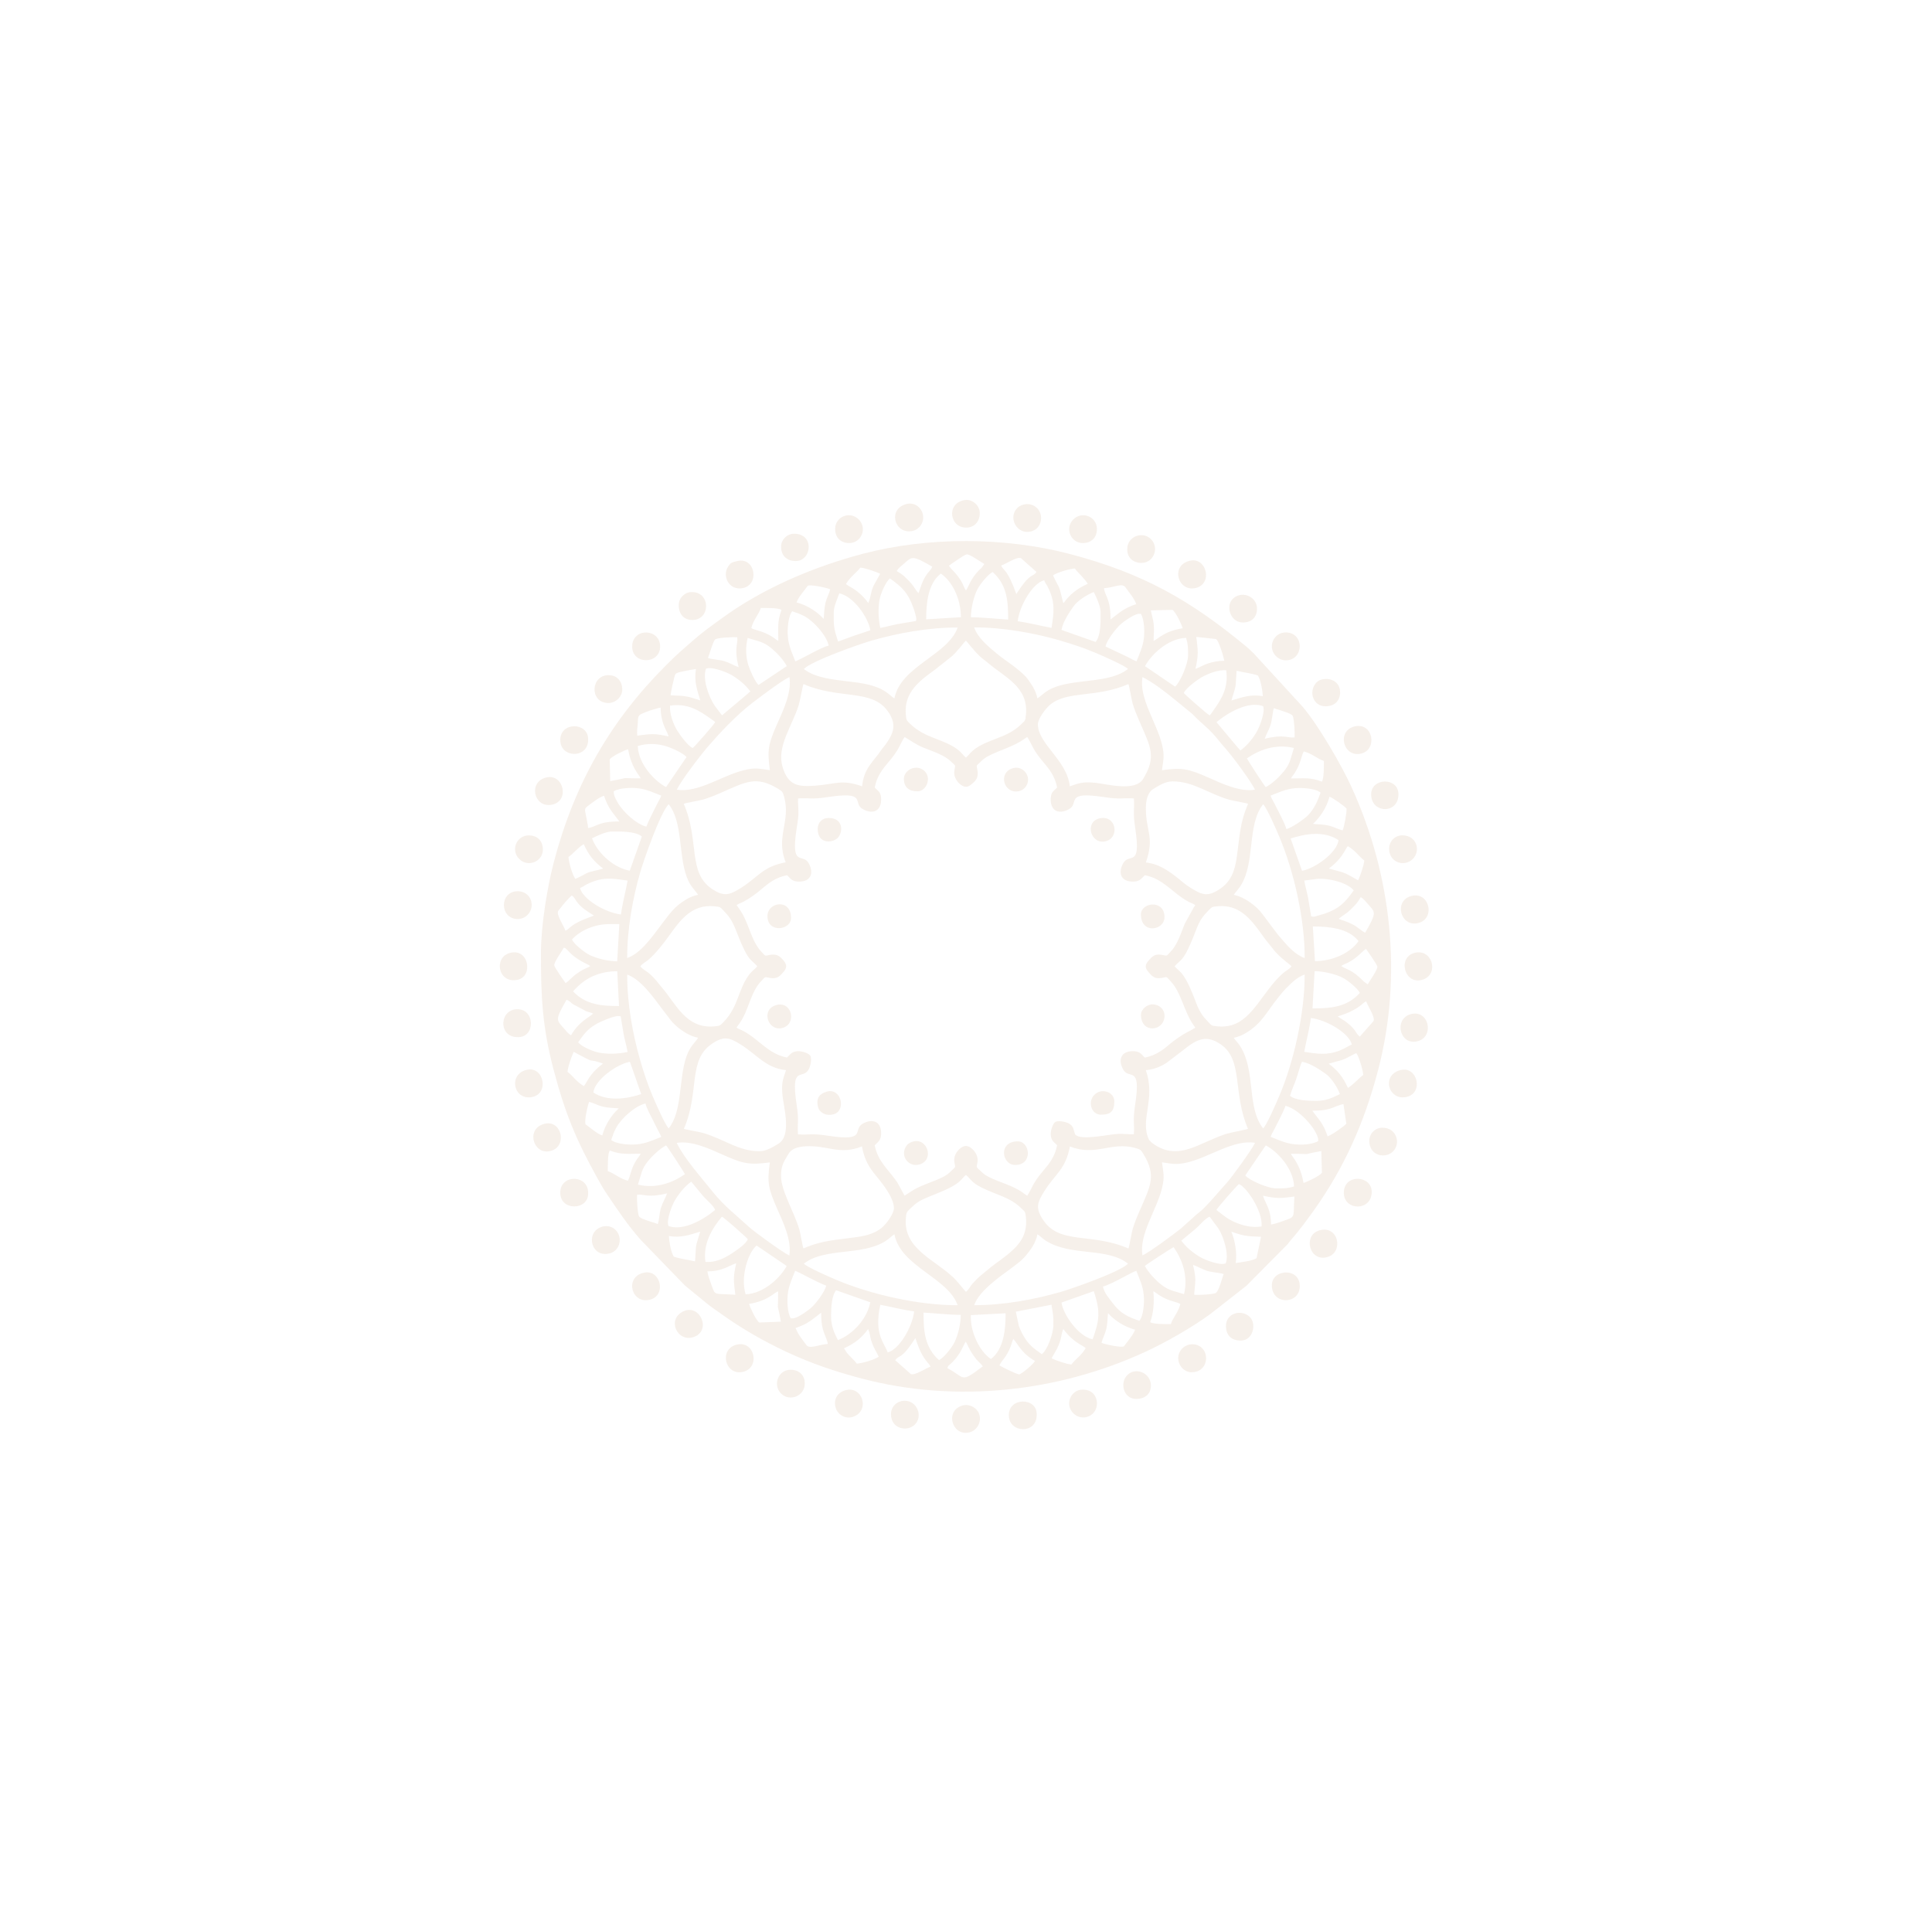 <svg width="108" height="107" viewBox="0 0 108 107" fill="none" xmlns="http://www.w3.org/2000/svg">
<g id="OBJECTS" opacity="0.1">
<path id="Vector" fill-rule="evenodd" clip-rule="evenodd" d="M75.554 44.007C74.992 42.781 73.728 40.594 72.835 39.53L70.083 36.53C69.915 36.382 69.862 36.309 69.708 36.181C66.558 33.562 63.885 32.042 59.795 30.97C56.164 30.018 51.87 30.003 48.24 30.959C45.483 31.687 42.662 32.878 40.347 34.57C39.733 35.019 39.291 35.322 38.711 35.834C38.045 36.426 37.954 36.472 37.203 37.224C34.103 40.331 32.103 43.827 30.953 48.225C30.598 49.588 30.239 51.737 30.239 53.298C30.239 55.719 30.312 57.388 30.941 59.785C31.599 62.284 32.219 63.752 33.419 65.913C33.585 66.213 33.745 66.493 33.966 66.816C34.548 67.678 35.122 68.535 35.815 69.315L38.286 71.867L39.48 72.845C39.748 73.07 40.007 73.233 40.318 73.457C41.445 74.267 42.662 74.969 43.949 75.572C45.337 76.221 46.656 76.672 48.196 77.077C53.448 78.455 59.128 77.826 64.007 75.586C65.134 75.068 66.613 74.229 67.644 73.474L69.676 71.884L71.984 69.554C72.051 69.47 72.075 69.429 72.153 69.338C72.625 68.797 72.971 68.328 73.42 67.704C75.152 65.284 76.279 62.727 77.038 59.82C78.415 54.563 77.787 48.886 75.548 44.001L75.554 44.007ZM76.488 50.564C76.878 51.012 76.977 50.998 76.316 52.142C76.095 52.052 75.921 51.836 75.615 51.682C75.166 51.458 75.021 51.458 74.835 51.37C74.98 51.225 75.228 51.123 75.528 50.826C75.763 50.59 75.868 50.502 76.066 50.156C76.223 50.24 76.372 50.432 76.488 50.566V50.564ZM61.076 74.878C60.278 74.715 59.425 73.48 59.338 72.822L61.143 72.184C61.542 73.384 61.44 73.853 61.079 74.878H61.076ZM59.221 72.248C57.833 72.65 56.066 72.976 54.459 72.968C54.662 72.379 55.259 71.887 55.751 71.482C55.911 71.351 56.118 71.214 56.304 71.072C56.852 70.652 57.151 70.489 57.524 69.971C57.611 69.845 57.641 69.822 57.722 69.685C57.853 69.464 57.943 69.257 57.993 69.004C58.159 69.106 58.255 69.234 58.467 69.368C59.885 70.259 61.885 69.717 63.058 70.649C62.61 71.109 59.952 72.038 59.224 72.251L59.221 72.248ZM58.24 75.711C57.812 75.4 57.547 75.228 57.265 74.771C57.14 74.57 57.035 74.354 56.951 74.118L56.785 73.332L58.779 72.944C58.872 73.568 58.889 73.48 58.884 74.077C58.884 74.567 58.549 75.472 58.237 75.711H58.24ZM55.396 75.982C54.729 75.531 54.272 74.462 54.272 73.693V73.524L56.214 73.422C56.214 74.29 56.127 75.42 55.396 75.979V75.982ZM49.62 75.609C49.425 75.044 48.848 74.605 49.209 72.947C49.859 73.067 50.426 73.224 51.102 73.32C50.997 74.203 50.258 75.458 49.62 75.609ZM46.761 71.558C46.377 71.395 45.131 70.853 44.936 70.649C46.086 69.735 48.17 70.227 49.495 69.388C49.713 69.248 49.833 69.108 49.998 69.006C50.351 70.818 52.991 71.427 53.533 72.971C51.37 72.982 48.691 72.371 46.761 71.558ZM46.607 34.215C46.607 33.912 46.828 33.423 46.915 33.172C47.704 33.332 48.522 34.489 48.653 35.228C48.642 35.237 48.627 35.243 48.618 35.249L47.739 35.543C47.439 35.645 47.169 35.753 46.851 35.869C46.584 35.062 46.607 34.981 46.607 34.218V34.215ZM48.77 35.802C50.158 35.4 51.923 35.074 53.533 35.083C52.994 36.627 50.351 37.238 49.998 39.047C49.835 38.945 49.707 38.802 49.495 38.665C49.306 38.546 49.189 38.479 48.944 38.395C48.473 38.231 48.054 38.173 47.547 38.112C46.63 38.001 45.573 37.911 44.936 37.401C45.37 36.953 47.998 36.024 48.77 35.799V35.802ZM49.751 32.339C50.418 32.823 50.755 33.123 51.052 33.967C51.099 34.098 51.134 34.2 51.169 34.337C51.204 34.468 51.244 34.605 51.204 34.719C50.84 34.786 50.534 34.824 50.182 34.891C49.835 34.955 49.556 35.042 49.209 35.106C49.102 34.617 49.073 33.996 49.175 33.492C49.244 33.155 49.515 32.52 49.751 32.339ZM52.595 32.068C53.218 32.491 53.713 33.458 53.716 34.506L51.774 34.626C51.774 33.755 51.864 32.63 52.592 32.068H52.595ZM58.371 32.441C58.427 32.601 58.482 32.645 58.558 32.788C59.009 33.664 58.913 34.232 58.782 35.103C58.133 34.984 57.562 34.827 56.889 34.73C56.994 33.857 57.731 32.593 58.371 32.441ZM59.218 35.799C59.914 36 60.613 36.227 61.262 36.507C61.641 36.67 62.855 37.194 63.053 37.401C62.063 38.188 60.264 37.949 59.006 38.403C58.441 38.607 58.264 38.872 57.99 39.044C57.94 38.791 57.85 38.584 57.719 38.362C57.62 38.197 57.44 37.937 57.335 37.827C56.863 37.328 56.234 36.962 55.748 36.562C55.256 36.16 54.659 35.665 54.456 35.077C56.063 35.068 57.827 35.395 59.218 35.796V35.799ZM64.051 59.832C64.523 59.785 64.887 59.633 65.222 59.412L66.127 58.722C66.96 58.035 67.478 57.868 68.235 58.384C69.51 59.249 68.896 61.096 69.763 63.111C69.716 63.143 68.741 63.327 68.529 63.397C68.171 63.513 67.824 63.668 67.46 63.828C66.764 64.134 65.964 64.541 65.099 64.27C64.785 64.171 64.299 63.889 64.206 63.67C63.722 62.555 64.619 61.457 64.051 59.832ZM62.779 59.782C63.114 60.4 63.798 59.5 63.463 61.707C63.306 62.741 63.431 62.733 63.382 63.414C63.198 63.426 62.796 63.382 62.543 63.391C61.981 63.405 60.427 63.793 60.103 63.426C60.005 63.175 60.031 62.963 59.751 62.811C59.582 62.718 59.151 62.622 58.986 62.733C58.843 62.829 58.724 63.219 58.738 63.44C58.761 63.79 58.922 63.839 59.093 64.026C58.977 64.652 58.657 65.057 58.319 65.453C57.696 66.181 57.722 66.394 57.425 66.848C57.32 66.79 57.408 66.842 57.297 66.767C57.236 66.723 57.239 66.723 57.184 66.685C56.613 66.269 55.873 66.108 55.268 65.797C55.044 65.68 54.962 65.607 54.822 65.471C54.563 65.217 54.578 65.325 54.642 64.972C54.723 64.521 54.287 64.067 53.996 64.067C53.705 64.067 53.268 64.512 53.349 64.972C53.41 65.305 53.443 65.203 53.192 65.447C53.047 65.587 52.959 65.674 52.723 65.797C52.214 66.059 51.591 66.222 51.076 66.519L50.566 66.848L50.167 66.117C49.702 65.415 49.07 64.955 48.898 64.029C49.055 63.86 49.233 63.772 49.253 63.443C49.3 62.733 48.816 62.5 48.24 62.814C47.623 63.149 48.52 63.837 46.313 63.499C45.285 63.341 45.285 63.467 44.607 63.417C44.56 62.767 44.677 62.712 44.531 61.751C44.185 59.482 44.869 60.411 45.209 59.782C45.303 59.61 45.401 59.182 45.288 59.016C45.192 58.873 44.802 58.754 44.581 58.769C44.252 58.789 44.164 58.967 43.995 59.124C42.953 58.929 42.444 58.119 41.576 57.653C41.439 57.577 41.3 57.536 41.174 57.455C41.233 57.35 41.177 57.437 41.256 57.327C41.3 57.266 41.297 57.271 41.337 57.216C41.858 56.499 41.946 55.471 42.551 54.854C42.805 54.595 42.697 54.609 43.049 54.673C43.451 54.746 43.599 54.568 43.809 54.324C44.077 54.006 43.911 53.805 43.658 53.546C43.521 53.406 43.323 53.334 43.052 53.383C42.717 53.444 42.822 53.476 42.578 53.226C41.972 52.602 41.873 51.589 41.361 50.867L41.177 50.599C41.294 50.523 41.413 50.488 41.547 50.418C41.893 50.24 42.249 49.981 42.545 49.728C42.953 49.381 43.358 49.052 43.998 48.93C44.17 49.087 44.249 49.264 44.583 49.285C45.294 49.331 45.527 48.851 45.212 48.271C44.877 47.654 44.193 48.554 44.528 46.346C44.566 46.096 44.621 45.778 44.633 45.528C44.645 45.251 44.595 44.843 44.61 44.639C45.256 44.593 45.314 44.709 46.275 44.563C48.543 44.217 47.614 44.901 48.24 45.242C48.819 45.557 49.297 45.321 49.253 44.613C49.23 44.261 49.073 44.22 48.898 44.028C49.014 43.401 49.335 42.996 49.672 42.6C50.298 41.869 50.269 41.663 50.566 41.205C50.93 41.412 51.183 41.616 51.597 41.788C52.141 42.015 52.764 42.19 53.169 42.583C53.428 42.836 53.413 42.728 53.349 43.081C53.268 43.532 53.705 43.987 53.996 43.987C54.188 43.987 54.354 43.809 54.479 43.687C54.619 43.55 54.688 43.352 54.642 43.081C54.581 42.746 54.549 42.851 54.799 42.606C54.945 42.466 55.032 42.379 55.268 42.257C55.911 41.925 56.657 41.744 57.268 41.307C57.381 41.226 57.329 41.261 57.425 41.205C57.699 41.625 57.713 41.893 58.296 42.574C58.642 42.982 58.974 43.387 59.093 44.028C58.922 44.214 58.761 44.261 58.738 44.613C58.694 45.324 59.172 45.557 59.751 45.242C60.368 44.907 59.472 44.223 61.678 44.558C62.712 44.715 62.706 44.59 63.385 44.639C63.431 45.289 63.315 45.344 63.46 46.305C63.807 48.574 63.123 47.645 62.782 48.271C62.467 48.851 62.7 49.331 63.411 49.285C63.743 49.264 63.824 49.087 63.996 48.93C65.038 49.125 65.548 49.934 66.415 50.4C66.552 50.476 66.695 50.517 66.817 50.599C66.759 50.7 66.814 50.616 66.735 50.727L66.235 51.63C66.008 52.174 65.833 52.798 65.44 53.202C65.187 53.462 65.294 53.447 64.942 53.383C64.54 53.31 64.392 53.488 64.185 53.733C64.028 53.916 63.99 54.097 64.162 54.298C64.374 54.551 64.52 54.749 64.942 54.673C65.277 54.612 65.172 54.58 65.414 54.831C66.037 55.471 66.174 56.537 66.712 57.3C66.794 57.414 66.759 57.359 66.814 57.458C66.502 57.662 66.345 57.676 65.775 58.078C65.638 58.174 65.571 58.221 65.446 58.329C65.038 58.675 64.633 59.004 63.996 59.127C63.827 58.969 63.743 58.792 63.411 58.771C62.7 58.725 62.467 59.208 62.782 59.785L62.779 59.782ZM43.925 48.207C42.627 48.458 42.417 49.008 41.439 49.629C40.784 50.042 40.484 50.138 39.841 49.725C38.406 48.801 39.131 47.042 38.222 44.939C38.292 44.893 39.104 44.759 39.305 44.7C39.617 44.607 39.952 44.476 40.254 44.342C41.716 43.699 42.278 43.352 43.518 44.112C43.733 44.243 43.76 44.275 43.838 44.566C44.208 45.938 43.346 46.786 43.922 48.21L43.925 48.207ZM41.11 51.932C41.276 52.361 41.425 52.739 41.614 53.121C41.917 53.735 42.091 53.73 42.333 54.024C42.199 54.187 42.053 54.266 41.911 54.449C41.247 55.294 41.305 56.258 40.447 57.14C40.24 57.353 40.24 57.359 39.879 57.385C38.339 57.499 37.765 56.095 37.029 55.244C36.737 54.906 36.641 54.717 36.245 54.385C36.1 54.263 35.922 54.193 35.794 54.024C35.925 53.852 36.12 53.77 36.269 53.639C36.668 53.287 37.09 52.751 37.404 52.311C38.033 51.434 38.668 50.549 39.919 50.666C40.292 50.7 40.251 50.709 40.467 50.931C40.752 51.222 40.927 51.472 41.107 51.932H41.11ZM38.382 49.008C38.586 49.573 38.851 49.751 39.023 50.025C38.773 50.077 38.557 50.164 38.342 50.296C37.69 50.686 37.433 51.088 36.956 51.714C36.475 52.34 35.841 53.29 35.061 53.561C35.052 51.95 35.378 50.188 35.78 48.798C35.989 48.067 36.921 45.408 37.381 44.962C38.164 45.947 37.928 47.756 38.382 49.011V49.008ZM36.976 56.36C37.104 56.535 37.282 56.747 37.395 56.907C37.646 57.263 37.998 57.548 38.371 57.767C38.572 57.883 38.787 57.97 39.023 58.02C38.828 58.332 38.575 58.483 38.371 59.071C37.934 60.33 38.158 62.109 37.381 63.085C37.177 62.887 36.636 61.643 36.473 61.259C36.199 60.612 35.978 59.942 35.78 59.249C35.378 57.857 35.052 56.098 35.061 54.487C35.812 54.749 36.499 55.716 36.976 56.36ZM39.844 58.323C40.487 57.909 40.787 58.005 41.442 58.419C42.321 58.975 42.834 59.721 43.94 59.829C43.754 60.359 43.669 60.606 43.748 61.291C43.818 61.926 44.254 63.487 43.524 63.935C43.236 64.113 42.843 64.361 42.455 64.361C41.264 64.361 40.499 63.688 39.276 63.333C39.087 63.277 38.301 63.152 38.231 63.105C39.139 61.002 38.411 59.243 39.85 58.32L39.844 58.323ZM64.054 45.181C64.054 44.782 64.136 44.316 64.47 44.109C64.759 43.931 65.152 43.681 65.542 43.684C66.724 43.684 67.524 44.365 68.721 44.712C68.91 44.767 69.696 44.893 69.769 44.942C69.303 46.017 69.312 46.699 69.131 47.954C69.018 48.746 68.785 49.32 68.15 49.728C67.507 50.141 67.207 50.045 66.552 49.632C66.395 49.532 66.299 49.468 66.156 49.352C65.542 48.842 64.89 48.303 64.054 48.219C64.555 46.786 64.054 46.498 64.054 45.184V45.181ZM68.834 50.73C69.641 50.963 70.15 51.708 70.584 52.311C70.701 52.474 70.823 52.643 70.963 52.803C71.111 52.975 71.175 53.086 71.332 53.255C71.711 53.663 72.11 53.91 72.197 54.024C72.066 54.196 71.871 54.274 71.722 54.408C70.596 55.404 70.066 56.963 68.837 57.318C68.619 57.382 68.351 57.408 68.072 57.382C67.699 57.347 67.74 57.338 67.524 57.117C67.239 56.826 67.064 56.578 66.884 56.115C66.68 55.591 66.403 54.839 66.063 54.423C65.929 54.26 65.786 54.175 65.664 54.024C65.917 53.718 66.086 53.735 66.398 53.089C66.578 52.716 66.724 52.352 66.884 51.935C67.073 51.44 67.251 51.213 67.548 50.907C67.754 50.695 67.754 50.689 68.115 50.663C68.38 50.642 68.633 50.671 68.837 50.733L68.834 50.73ZM69.332 58.495C69.201 58.285 69.07 58.183 68.968 58.02C69.219 57.97 69.434 57.88 69.65 57.749C70.555 57.207 70.829 56.532 71.446 55.777C71.594 55.599 71.702 55.448 71.868 55.279C72.206 54.935 72.523 54.624 72.931 54.484C72.942 56.619 72.322 59.389 71.504 61.291C71.338 61.678 70.826 62.878 70.61 63.085C69.679 61.914 70.217 59.899 69.329 58.492L69.332 58.495ZM71.626 52.477C71.545 52.378 71.484 52.317 71.405 52.215L70.596 51.14C70.246 50.645 69.568 50.15 68.968 50.028C69.073 49.862 69.213 49.742 69.35 49.524C70.194 48.193 69.693 46.119 70.61 44.962C70.82 45.166 71.353 46.396 71.519 46.789C72.331 48.72 72.942 51.397 72.933 53.564C72.415 53.383 71.973 52.891 71.629 52.48L71.626 52.477ZM72.907 49.23L73.656 49.133C74.331 49.09 75.359 49.367 75.673 49.78C75.187 50.453 74.893 50.785 74.046 51.082L73.484 51.245C73.408 51.254 73.434 51.251 73.37 51.245L73.294 51.231C73.228 50.872 73.193 50.564 73.126 50.214C73.056 49.85 72.971 49.579 72.907 49.227V49.23ZM72.785 48.685L72.147 46.879C72.989 46.599 74.031 46.442 74.823 46.969C74.747 47.666 73.519 48.551 72.785 48.685ZM71.906 46.349C71.842 46.061 71.437 45.309 71.262 44.962C71.181 44.799 71.085 44.657 71.024 44.482C71.472 44.31 71.862 44.115 72.395 44.065C72.788 44.028 73.539 44.077 73.822 44.313C73.653 44.791 73.481 45.196 73.126 45.574C72.939 45.769 72.229 46.279 71.903 46.352L71.906 46.349ZM70.756 44.007C70.677 43.94 69.716 42.452 69.702 42.399C70.383 41.925 71.309 41.569 72.331 41.817C72.136 42.408 72.136 42.685 71.757 43.139C71.504 43.445 71.105 43.827 70.753 44.007H70.756ZM70.159 44.15C69.303 44.295 68.249 43.78 67.577 43.483C66.406 42.967 66.083 42.906 64.954 43.061C65.035 42.461 65.108 42.242 64.954 41.61C64.651 40.387 63.664 39.035 63.865 37.856C64.68 38.24 65.842 39.263 66.599 39.871C66.706 39.959 66.701 39.967 66.794 40.06C67.198 40.474 67.632 40.76 68.165 41.444C68.29 41.607 68.404 41.727 68.543 41.887C68.951 42.359 69.941 43.693 70.156 44.153L70.159 44.15ZM63.906 43.544C63.452 44.284 61.862 43.827 61.221 43.763C60.549 43.696 60.322 43.78 59.801 43.961C59.658 42.507 58.019 41.596 58.019 40.492C58.019 40.189 58.441 39.606 58.726 39.379C59.702 38.601 61.277 39.027 63.076 38.246C63.123 38.316 63.256 39.129 63.315 39.33C63.408 39.641 63.542 39.976 63.673 40.279C64.313 41.741 64.665 42.303 63.903 43.544H63.906ZM54.79 36.705C54.956 36.86 55.055 36.912 55.242 37.072C56.15 37.853 57.495 38.395 57.352 39.944C57.317 40.317 57.309 40.276 57.087 40.492C56.261 41.304 55.207 41.29 54.394 41.954C54.231 42.088 54.147 42.228 53.996 42.356C53.833 42.222 53.754 42.076 53.571 41.933C52.747 41.287 51.742 41.307 50.878 40.468C50.665 40.261 50.659 40.264 50.633 39.903C50.543 38.686 51.419 38.051 52.281 37.428L53.224 36.679C53.591 36.335 53.92 35.866 53.993 35.814C54.048 35.855 54.438 36.379 54.785 36.702L54.79 36.705ZM49.661 39.804C50.176 40.576 49.94 41.094 49.279 41.91C49.192 42.021 49.18 42.056 49.099 42.163C48.662 42.728 48.281 43.075 48.193 43.961C47.032 43.556 46.738 43.835 45.591 43.923C44.633 43.995 44.059 43.937 43.745 42.874C43.41 41.741 44.263 40.626 44.642 39.443C44.717 39.207 44.877 38.304 44.915 38.246C46.942 39.126 48.779 38.485 49.658 39.807L49.661 39.804ZM43.46 40.433C42.944 41.604 42.88 41.925 43.038 43.058C42.435 42.976 42.222 42.9 41.588 43.058C40.359 43.361 39.014 44.345 37.835 44.147C38.039 43.716 38.813 42.685 39.131 42.286L39.495 41.828C40.266 40.94 41.145 39.999 42.071 39.286C42.508 38.951 43.693 38.057 44.129 37.85C44.275 38.706 43.757 39.761 43.463 40.433H43.46ZM37.235 44.004C36.601 43.672 35.689 42.734 35.652 41.709C36.173 41.546 36.714 41.566 37.221 41.715C37.567 41.817 38.214 42.117 38.377 42.327L37.232 44.007L37.235 44.004ZM36.965 44.479C36.903 44.657 36.828 44.756 36.743 44.928C36.662 45.091 36.604 45.201 36.534 45.347C36.385 45.656 36.251 45.892 36.135 46.215C35.596 46.093 34.839 45.408 34.537 44.881C34.432 44.697 34.307 44.485 34.307 44.272C34.307 44.252 34.307 44.246 34.312 44.234C34.639 44.048 35.302 44.019 35.727 44.077C36.187 44.141 36.586 44.336 36.968 44.482L36.965 44.479ZM35.879 46.771L35.206 48.679C34.371 48.528 33.448 47.788 33.093 46.87C33.358 46.736 33.873 46.489 34.193 46.489C34.636 46.489 35.529 46.457 35.882 46.771H35.879ZM35.084 49.233C34.962 49.897 34.807 50.441 34.711 51.126C33.841 51.021 32.574 50.284 32.423 49.643C32.583 49.588 32.627 49.53 32.769 49.457C33.646 49.005 34.213 49.101 35.084 49.233ZM34.621 51.662L34.502 53.744C34.004 53.744 33.34 53.584 32.944 53.383C32.638 53.226 32.059 52.754 31.975 52.524C32.231 52.241 32.601 51.991 33.063 51.834C33.646 51.638 33.966 51.662 34.618 51.662H34.621ZM34.603 56.243C33.608 56.243 32.746 56.173 32.036 55.425C32.67 54.688 33.474 54.3 34.505 54.3L34.603 56.243ZM34.507 56.803L34.697 56.814C34.761 57.172 34.799 57.481 34.865 57.831C34.935 58.195 35.02 58.466 35.084 58.812C34.595 58.92 33.975 58.949 33.471 58.847C33.133 58.78 32.499 58.509 32.318 58.27C32.641 57.825 32.804 57.569 33.288 57.277C33.553 57.117 34.193 56.846 34.507 56.805V56.803ZM35.206 59.363C35.206 59.363 35.221 59.392 35.227 59.401L35.844 61.169C35.046 61.437 33.946 61.597 33.168 61.078C33.244 60.382 34.472 59.497 35.206 59.363ZM36.085 61.696C36.149 61.981 36.371 62.363 36.502 62.631C36.586 62.797 36.641 62.91 36.726 63.082C36.807 63.245 36.903 63.388 36.965 63.563C36.516 63.734 36.129 63.93 35.593 63.979C35.2 64.017 34.449 63.968 34.167 63.732C34.26 63.464 34.324 63.269 34.455 63.03C34.737 62.523 35.506 61.821 36.085 61.693V61.696ZM37.235 64.037C37.314 64.105 38.275 65.593 38.289 65.645C37.608 66.12 36.682 66.475 35.66 66.228C35.849 65.657 35.858 65.366 36.211 64.932C36.464 64.62 36.877 64.224 37.235 64.035V64.037ZM37.832 63.895C38.673 63.752 39.727 64.256 40.38 64.547C41.547 65.069 41.899 65.141 43.035 64.984C42.877 66.117 42.941 66.438 43.457 67.608C43.754 68.281 44.269 69.336 44.123 70.192C43.739 70.011 42.19 68.887 41.855 68.581C41.133 67.92 40.473 67.419 39.844 66.633C39.221 65.855 38.231 64.742 37.829 63.898L37.832 63.895ZM43.66 65.762C43.66 65.185 43.78 64.999 44.086 64.498C44.307 64.136 44.805 64.081 45.253 64.081C46.353 64.081 47.008 64.568 48.182 64.09C48.432 65.389 48.988 65.607 49.602 66.577C49.763 66.828 49.972 67.221 49.972 67.547C49.972 67.844 49.556 68.433 49.265 68.663C48.907 68.945 48.453 69.082 47.926 69.158C46.677 69.338 45.99 69.33 44.915 69.796C44.866 69.723 44.741 68.936 44.688 68.75C44.403 67.763 43.663 66.586 43.66 65.762ZM53.227 71.363C52.214 70.413 50.511 69.796 50.636 68.141C50.662 67.78 50.668 67.783 50.88 67.573C51.218 67.247 51.381 67.131 51.911 66.912C52.441 66.694 53.151 66.44 53.571 66.108C53.754 65.966 53.833 65.82 53.996 65.686C54.29 65.931 54.284 66.103 54.898 66.405C55.774 66.837 56.456 66.93 57.087 67.547C57.309 67.763 57.317 67.722 57.352 68.095C57.422 68.852 57.14 69.394 56.645 69.857C56.1 70.37 55.705 70.57 55.242 70.967C54.808 71.34 54.828 71.267 54.38 71.747C54.24 71.896 54.159 72.103 53.996 72.222C53.931 72.175 53.585 71.692 53.227 71.357V71.363ZM58.293 68.179C57.879 67.538 57.978 67.23 58.389 66.58C59.006 65.602 59.562 65.389 59.809 64.093C61.227 64.669 62.101 63.813 63.452 64.177C63.743 64.256 63.772 64.282 63.906 64.498C64.665 65.739 64.316 66.298 63.676 67.763C63.542 68.066 63.411 68.401 63.318 68.712C63.256 68.913 63.125 69.729 63.079 69.799C60.983 68.89 59.224 69.618 58.296 68.179H58.293ZM64.954 66.435C65.111 65.8 65.038 65.581 64.954 64.981C65.524 65.06 65.734 65.138 66.369 64.99C67.609 64.699 68.963 63.691 70.159 63.892C69.979 64.273 68.855 65.829 68.549 66.161C68.08 66.671 67.492 67.413 67.006 67.806C66.907 67.885 66.913 67.862 66.796 67.981L66.185 68.529C66.109 68.596 66.069 68.642 65.978 68.712C65.559 69.044 64.272 69.997 63.865 70.189C63.664 69.009 64.654 67.661 64.954 66.435ZM70.756 64.035C71.391 64.367 72.302 65.307 72.34 66.33C71.944 66.452 71.725 66.44 71.335 66.44C70.869 66.44 69.824 65.983 69.612 65.715L70.756 64.035ZM71.027 63.56C71.088 63.382 71.163 63.283 71.248 63.111C71.423 62.762 71.766 62.118 71.856 61.824C72.706 62.019 73.787 63.362 73.682 63.804C73.297 63.994 72.747 64.029 72.267 63.962C71.807 63.898 71.408 63.703 71.027 63.557V63.56ZM72.112 61.267C72.197 60.962 72.357 60.621 72.462 60.315L72.692 59.581C72.709 59.529 72.709 59.526 72.733 59.47C72.776 59.368 72.753 59.415 72.788 59.36C73.274 59.447 73.804 59.823 74.113 60.038C74.395 60.236 74.733 60.726 74.904 61.166C74.474 61.381 74.127 61.547 73.565 61.547C73.117 61.547 72.404 61.518 72.118 61.265L72.112 61.267ZM72.907 58.806C73.03 58.142 73.184 57.598 73.28 56.913C74.153 57.018 75.417 57.755 75.568 58.396C75.428 58.445 75.198 58.611 74.887 58.733C74.165 59.016 73.609 58.911 72.907 58.806ZM73.487 54.295C73.976 54.295 74.654 54.458 75.044 54.656C75.35 54.81 75.929 55.288 76.014 55.515C75.286 56.322 74.354 56.377 73.37 56.377L73.487 54.295ZM73.388 51.796C74.258 51.796 75.379 51.886 75.944 52.614C75.522 53.237 74.555 53.733 73.507 53.735L73.388 51.793V51.796ZM76.264 48.108C76.244 48.382 76.034 48.973 75.921 49.218C75.472 48.976 75.292 48.81 74.741 48.682L74.284 48.557C74.637 48.297 74.899 48.018 75.126 47.657C75.196 47.546 75.263 47.392 75.347 47.307C75.766 47.549 75.967 47.887 76.264 48.108ZM75.271 45.204C75.289 45.402 75.158 46.168 75.056 46.422C74.861 46.39 74.573 46.23 74.308 46.163C73.99 46.084 73.737 46.096 73.396 46.061C73.746 45.737 74.139 45.216 74.319 44.543C74.514 44.604 75.187 45.091 75.271 45.204ZM72.881 42.009C73.344 42.126 73.653 42.431 74.005 42.542C74.008 42.831 74.014 43.532 73.894 43.698C73.248 43.451 72.878 43.521 72.168 43.521C72.223 43.398 72.308 43.323 72.392 43.186C72.747 42.615 72.721 42.306 72.881 42.009ZM71.029 40.518C71.117 40.244 71.137 39.772 71.213 39.589C71.332 39.644 71.583 39.705 71.754 39.769C71.9 39.822 72.212 39.915 72.273 40.037C72.345 40.238 72.386 40.946 72.369 41.228C71.97 41.272 71.76 41.036 70.698 41.304C70.782 41.042 70.936 40.809 71.029 40.518ZM70.241 40.934C69.979 41.362 69.705 41.683 69.341 41.96C69.222 41.831 69.114 41.694 68.998 41.561L68.002 40.375C68.66 39.825 69.792 39.181 70.607 39.478C70.747 39.795 70.401 40.669 70.238 40.934H70.241ZM69.126 37.5C69.53 37.602 69.926 37.629 70.322 37.768C70.485 38.051 70.573 38.587 70.593 38.919C69.891 38.802 69.411 38.995 68.837 39.163C69.16 38.068 69.038 38.616 69.126 37.5ZM67.807 39.755C67.722 39.874 67.711 39.897 67.626 39.996C67.516 39.964 66.226 38.82 66.176 38.744C66.261 38.496 66.922 38.007 67.172 37.864C67.542 37.655 68.107 37.433 68.546 37.471C68.683 38.459 68.281 39.091 67.804 39.755H67.807ZM68.439 36.941C68.092 36.941 67.816 37.005 67.553 37.084C67.265 37.174 67.079 37.308 66.826 37.393C67.003 36.592 66.971 36.408 66.875 35.607L67.964 35.724C68.139 35.788 68.412 36.781 68.439 36.938V36.941ZM66.412 36.664C66.412 37.13 65.955 38.179 65.687 38.389L64.007 37.244C64.334 36.621 65.271 35.7 66.302 35.66C66.424 36.059 66.412 36.274 66.412 36.664ZM66.112 35.124C65.061 35.298 64.779 35.7 64.485 35.831C64.485 35.572 64.526 35.237 64.499 34.94C64.473 34.652 64.383 34.41 64.334 34.125L65.542 34.095C65.719 34.203 66.051 34.905 66.112 35.124ZM63.78 34.317C63.967 34.643 63.996 35.307 63.938 35.732C63.877 36.19 63.678 36.592 63.533 36.973C63.355 36.912 63.254 36.836 63.085 36.752L61.798 36.143C61.885 35.761 62.374 35.164 62.581 34.961C62.794 34.751 63.355 34.366 63.629 34.317H63.78ZM62.925 32.852C63.117 33.131 63.393 33.42 63.516 33.775C62.77 34.023 62.581 34.267 62.08 34.631C62.08 33.437 61.772 33.353 61.713 32.884C62.328 32.849 62.724 32.555 62.927 32.852H62.925ZM61.524 34.2C61.524 34.643 61.556 35.534 61.245 35.89L59.338 35.217C59.425 34.73 59.801 34.2 60.016 33.892C60.214 33.612 60.703 33.271 61.143 33.099C61.277 33.361 61.521 33.883 61.521 34.2H61.524ZM60.086 31.783C60.278 32.057 60.566 32.261 60.808 32.639C60.188 32.919 59.812 33.227 59.454 33.717C59.419 33.661 59.472 33.795 59.411 33.618C59.411 33.618 59.382 33.507 59.382 33.504C59.166 32.569 59.227 32.974 58.866 32.17C59.053 32.019 59.783 31.797 60.089 31.783H60.086ZM57.079 31.212L57.94 31.975C57.693 32.322 57.626 31.943 56.814 33.213C56.29 31.754 56.118 31.96 55.967 31.617C56.214 31.544 56.86 31.093 57.076 31.209L57.079 31.212ZM55.495 31.984C56.304 32.712 56.357 33.627 56.357 34.637C56.217 34.64 54.895 34.509 54.275 34.509C54.275 34.011 54.432 33.347 54.636 32.951C54.793 32.645 55.268 32.065 55.495 31.981V31.984ZM54.028 30.994C54.191 30.956 54.849 31.439 55.026 31.529L54.875 31.742C54.814 31.803 54.788 31.824 54.726 31.882C54.261 32.351 54.135 32.82 53.998 33.012C53.917 32.901 53.865 32.747 53.798 32.613C53.533 32.094 53.198 31.87 53.044 31.628C53.183 31.521 53.894 31.023 54.028 30.994ZM50.537 31.509C50.985 31.119 50.971 31.02 52.115 31.681C52.051 31.841 51.978 31.896 51.873 32.025C51.53 32.453 51.457 32.919 51.34 33.16C51.244 33.064 51.163 32.922 51.084 32.808C50.982 32.662 50.91 32.581 50.799 32.467C50.563 32.231 50.476 32.124 50.127 31.928C50.208 31.771 50.403 31.623 50.537 31.506V31.509ZM48.092 31.733C48.365 31.754 48.959 31.963 49.204 32.077C48.776 32.878 48.813 32.645 48.615 33.501L48.54 33.714C47.972 32.939 47.474 32.828 47.291 32.651C47.532 32.231 47.873 32.03 48.092 31.733ZM44.822 33.184C44.872 33.123 45.151 32.75 45.154 32.75C45.291 32.662 46.182 32.852 46.406 32.942C46.374 33.14 46.214 33.423 46.147 33.691C46.068 34.008 46.08 34.261 46.045 34.602C45.725 34.25 45.201 33.857 44.528 33.679C44.575 33.53 44.726 33.306 44.822 33.184ZM44.991 34.462C45.498 34.745 46.199 35.514 46.324 36.093C45.876 36.196 44.802 36.854 44.458 36.973C44.286 36.525 44.091 36.137 44.042 35.601C44.004 35.208 44.051 34.459 44.286 34.174C44.554 34.267 44.752 34.331 44.988 34.462H44.991ZM42.531 33.991C42.831 33.991 43.512 33.973 43.687 34.101C43.442 34.751 43.509 35.115 43.509 35.828C43.387 35.773 43.311 35.692 43.174 35.604C42.604 35.249 42.295 35.275 41.998 35.115C42.109 34.655 42.42 34.346 42.531 33.991ZM41.794 35.665C42.385 35.858 42.665 35.863 43.116 36.236C43.422 36.49 43.8 36.889 43.984 37.241L42.403 38.295C42.217 38.138 41.917 37.465 41.832 37.183C41.684 36.699 41.672 36.172 41.794 35.663V35.665ZM39.963 35.761C40.086 35.642 40.965 35.61 41.215 35.625C41.259 36.018 41.023 36.245 41.291 37.299C41.029 37.215 40.799 37.06 40.505 36.967C40.237 36.883 39.751 36.86 39.576 36.784C39.646 36.63 39.853 35.872 39.963 35.764V35.761ZM39.465 37.384C39.786 37.244 40.659 37.591 40.921 37.754C41.355 38.022 41.66 38.281 41.946 38.654C41.818 38.773 41.681 38.881 41.547 38.997L40.362 39.994L39.972 39.481C39.617 38.971 39.256 37.963 39.465 37.387V37.384ZM37.768 37.678C37.85 37.585 38.15 37.544 38.321 37.506C38.56 37.454 38.685 37.442 38.904 37.404C38.787 38.106 38.979 38.587 39.148 39.158C38.898 39.085 38.662 38.989 38.382 38.939C38.045 38.878 37.826 38.898 37.483 38.872C37.506 38.7 37.687 37.771 37.762 37.681L37.768 37.678ZM37.459 39.449C38.446 39.309 39.078 39.714 39.739 40.189C39.858 40.276 39.882 40.285 39.981 40.369C39.949 40.48 38.802 41.77 38.726 41.82C38.475 41.735 38.001 41.08 37.847 40.827C37.637 40.48 37.416 39.883 37.457 39.449H37.459ZM35.652 40.439C35.675 40.174 35.628 40.026 35.849 39.918C36.103 39.79 36.665 39.603 36.93 39.56C36.93 39.906 36.991 40.186 37.072 40.445C37.157 40.716 37.299 40.923 37.381 41.173C36.58 40.995 36.397 41.028 35.623 41.127C35.596 40.873 35.631 40.678 35.652 40.442V40.439ZM35.113 41.887C35.168 42.225 35.244 42.484 35.39 42.804C35.558 43.174 35.762 43.387 35.818 43.515C34.368 43.515 35.459 43.433 34.111 43.669L34.082 42.461C34.19 42.283 34.892 41.951 35.11 41.887H35.113ZM32.842 45.076C33.11 44.884 33.427 44.601 33.765 44.488C34.015 45.239 34.257 45.417 34.621 45.924C33.427 45.924 33.343 46.232 32.874 46.291C32.863 46.078 32.798 45.848 32.761 45.618C32.711 45.312 32.633 45.225 32.842 45.076ZM32.63 47.194C32.909 47.814 33.221 48.19 33.707 48.548C33.657 48.583 33.782 48.533 33.611 48.592C33.611 48.592 33.5 48.621 33.497 48.621C32.563 48.836 32.97 48.775 32.164 49.136C32.01 48.95 31.791 48.219 31.777 47.913C32.05 47.724 32.254 47.432 32.633 47.191L32.63 47.194ZM31.203 50.925L31.57 50.47C31.707 50.319 31.826 50.179 31.966 50.063C32.097 50.156 32.155 50.287 32.237 50.403C32.481 50.75 32.857 50.965 33.203 51.187C31.75 51.705 31.951 51.883 31.608 52.034C31.535 51.787 31.084 51.14 31.2 50.925H31.203ZM31.52 52.981C31.646 53.022 31.567 52.99 31.657 53.057C31.777 53.147 31.849 53.304 32.219 53.561C32.58 53.811 32.895 53.928 33.002 54.006C32.892 54.085 32.737 54.14 32.603 54.207C32.446 54.289 32.391 54.333 32.245 54.432C31.969 54.624 31.817 54.836 31.619 54.962C31.512 54.819 31.014 54.111 30.985 53.974C30.947 53.811 31.43 53.153 31.52 52.975V52.981ZM31.5 57.469C31.11 57.021 31.011 57.038 31.672 55.891C31.832 55.955 31.887 56.028 32.015 56.133L32.772 56.537C32.871 56.575 33.04 56.61 33.154 56.666C32.918 56.904 32.365 57.102 31.922 57.88C31.765 57.799 31.616 57.603 31.5 57.469ZM31.724 59.916C31.745 59.642 31.954 59.051 32.068 58.806C33.468 59.558 32.732 59.133 33.605 59.424C33.681 59.45 33.692 59.462 33.701 59.47C32.924 60.041 32.813 60.539 32.638 60.72C32.205 60.469 32.033 60.149 31.721 59.919L31.724 59.916ZM33.666 63.481C33.512 63.434 33.299 63.286 33.171 63.19C33.11 63.143 32.74 62.864 32.737 62.858C32.65 62.721 32.839 61.83 32.929 61.605C33.125 61.637 33.413 61.798 33.678 61.865C33.995 61.943 34.248 61.932 34.589 61.967C34.237 62.29 33.847 62.811 33.666 63.484V63.481ZM35.401 65.179C35.282 65.436 35.203 65.826 35.101 66.012C34.639 65.896 34.33 65.587 33.978 65.479C33.978 65.179 33.963 64.498 34.088 64.323C34.737 64.568 35.101 64.501 35.815 64.501C35.765 64.614 35.687 64.687 35.608 64.806C35.538 64.914 35.462 65.045 35.401 65.179ZM36.953 67.504C36.866 67.777 36.845 68.249 36.77 68.433C36.65 68.377 36.4 68.316 36.228 68.252C36.083 68.2 35.771 68.106 35.71 67.984C35.64 67.783 35.593 67.075 35.614 66.793C36.016 66.749 36.219 66.985 37.288 66.717C37.203 66.982 37.049 67.209 36.956 67.506L36.953 67.504ZM37.739 67.087C38.004 66.659 38.275 66.338 38.639 66.062L39.279 66.837C39.451 67.049 39.908 67.413 39.975 67.646C39.32 68.197 38.184 68.84 37.369 68.543C37.23 68.223 37.576 67.349 37.739 67.087ZM38.854 70.521C38.449 70.419 38.056 70.393 37.66 70.253C37.497 69.971 37.41 69.438 37.39 69.103C38.091 69.219 38.572 69.027 39.142 68.858C38.822 69.939 38.941 69.411 38.854 70.521ZM39.433 70.547C39.297 69.563 39.759 68.736 40.353 68.022C40.464 68.054 41.757 69.204 41.803 69.277C41.751 69.435 41.509 69.65 41.372 69.749C40.892 70.102 40.208 70.617 39.433 70.547ZM39.736 71.741C39.652 71.508 39.582 71.316 39.544 71.077C40.388 71.077 40.682 70.78 41.154 70.626C40.976 71.424 41.008 71.61 41.107 72.385C39.829 72.301 40.007 72.481 39.736 71.739V71.741ZM42.295 69.633L43.975 70.777C43.649 71.401 42.712 72.321 41.681 72.362C41.375 71.377 41.829 70 42.298 69.633H42.295ZM41.87 72.898C42.915 72.726 43.189 72.33 43.498 72.19C43.498 73.629 43.413 72.545 43.652 73.891L42.444 73.938C42.266 73.818 41.934 73.116 41.873 72.898H41.87ZM44.202 73.704C44.019 73.378 43.989 72.749 44.039 72.33C44.094 71.867 44.295 71.447 44.45 71.045C44.688 71.13 45.661 71.686 46.185 71.878C46.1 72.245 45.623 72.84 45.425 73.037C45.233 73.23 44.656 73.652 44.353 73.704H44.202ZM45.078 75.199C44.974 75.056 44.845 74.893 44.749 74.753C44.534 74.444 44.569 74.424 44.47 74.246C45.215 73.999 45.404 73.754 45.905 73.39C45.905 73.754 45.92 74.013 46.001 74.322C46.071 74.587 46.246 74.905 46.275 75.138C45.777 75.167 45.259 75.438 45.081 75.202L45.078 75.199ZM46.458 73.582C46.458 73.134 46.487 72.423 46.741 72.135L48.648 72.807C48.496 73.652 47.745 74.573 46.84 74.922C46.624 74.497 46.458 74.138 46.458 73.582ZM47.897 76.239C47.803 76.105 47.649 75.968 47.53 75.834C47.445 75.74 47.407 75.711 47.346 75.633C47.273 75.537 47.241 75.452 47.175 75.382C47.795 75.1 48.17 74.791 48.528 74.305L48.595 74.476C48.659 74.727 48.645 74.82 48.764 75.126C48.88 75.426 49 75.586 49.119 75.848C48.93 76.003 48.202 76.221 47.897 76.236V76.239ZM50.904 76.809L50.042 76.046C50.284 75.708 50.362 76.067 51.169 74.808C51.346 75.304 51.428 75.595 51.736 76.029C51.891 76.247 51.94 76.239 52.016 76.407C51.769 76.48 51.122 76.932 50.907 76.815L50.904 76.809ZM52.487 76.038C51.681 75.309 51.626 74.404 51.626 73.384C51.766 73.381 53.087 73.512 53.707 73.512C53.707 74.022 53.556 74.631 53.361 75.038C53.212 75.35 52.723 75.95 52.487 76.04V76.038ZM52.959 76.492C53.02 76.294 52.977 76.422 53.256 76.139C53.722 75.671 53.847 75.202 53.984 75.009C54.077 75.138 54.153 75.397 54.389 75.738C54.467 75.851 54.543 75.962 54.639 76.064C54.752 76.189 54.854 76.256 54.939 76.39C53.652 77.366 53.978 77.019 52.956 76.489L52.959 76.492ZM56.98 76.839C56.852 76.847 55.996 76.413 55.868 76.338C55.975 76.075 56.255 75.901 56.499 75.272C56.549 75.141 56.581 74.983 56.642 74.855C56.889 75.103 57.076 75.644 57.856 76.087C57.745 76.297 57.079 76.83 56.98 76.839ZM59.891 76.285C59.617 76.265 59.023 76.055 58.782 75.942C58.916 75.688 59.058 75.493 59.181 75.196C59.352 74.773 59.323 74.622 59.399 74.401C59.425 74.328 59.437 74.31 59.443 74.305C60.01 75.076 60.514 75.196 60.692 75.368C60.45 75.79 60.109 75.988 59.891 76.285ZM63.16 74.835C63.111 74.896 62.831 75.269 62.828 75.269C62.692 75.356 61.801 75.167 61.577 75.076C61.611 74.878 61.769 74.596 61.836 74.328C61.914 74.01 61.903 73.757 61.938 73.416C62.258 73.769 62.782 74.159 63.452 74.34C63.405 74.491 63.254 74.712 63.157 74.835H63.16ZM62.22 72.877C62.054 72.653 61.725 72.301 61.655 71.925C62.103 71.823 63.178 71.165 63.521 71.045C63.693 71.494 63.888 71.881 63.938 72.417C63.975 72.81 63.929 73.559 63.693 73.844C63.041 73.617 62.633 73.431 62.22 72.877ZM65.451 74.028C65.163 74.028 64.462 74.037 64.296 73.917C64.485 73.419 64.529 72.781 64.473 72.19C64.587 72.24 64.66 72.318 64.779 72.397C65.361 72.77 65.684 72.74 65.984 72.904C65.868 73.367 65.562 73.672 65.451 74.028ZM66.188 72.353C65.647 72.175 65.338 72.161 64.892 71.803C64.581 71.552 64.185 71.133 63.999 70.777C64.072 70.693 65.553 69.737 65.606 69.723C66.08 70.407 66.436 71.328 66.188 72.353ZM67.955 72.295C67.754 72.368 67.047 72.408 66.764 72.391C66.747 72.234 66.823 71.82 66.82 71.546C66.814 71.258 66.753 70.97 66.689 70.716C66.954 70.803 67.184 70.955 67.475 71.048C67.751 71.138 68.217 71.153 68.404 71.232C68.325 71.401 68.147 72.193 67.955 72.292V72.295ZM68.514 70.632C68.194 70.772 67.321 70.425 67.058 70.262C66.625 69.994 66.319 69.735 66.034 69.362L66.808 68.721C67.021 68.549 67.385 68.092 67.62 68.025C67.705 68.127 67.714 68.147 67.801 68.267C68.008 68.555 68.15 68.677 68.319 69.097C68.476 69.487 68.683 70.174 68.52 70.632H68.514ZM70.238 70.346C69.92 70.518 69.452 70.55 69.076 70.614C69.166 70.058 69.027 69.303 68.832 68.861C69.067 68.931 69.3 69.024 69.553 69.07C69.912 69.14 70.133 69.12 70.494 69.146L70.241 70.346H70.238ZM70.52 68.57C69.967 68.648 69.513 68.526 69.07 68.348C68.904 68.281 68.666 68.15 68.511 68.039L67.999 67.649C68.031 67.538 69.175 66.248 69.254 66.199C69.661 66.338 70.602 67.702 70.523 68.57H70.52ZM71.714 68.267C71.481 68.351 71.286 68.421 71.05 68.459C71.05 67.614 70.759 67.335 70.599 66.848C71.399 67.023 71.583 66.994 72.357 66.895C72.278 68.144 72.462 67.999 71.714 68.267ZM72.867 66.132C72.788 65.666 72.648 65.272 72.404 64.871C72.331 64.751 72.212 64.617 72.162 64.504C73.597 64.504 72.52 64.591 73.862 64.352L73.897 65.561C73.789 65.738 73.088 66.07 72.87 66.132H72.867ZM74.215 63.531C73.961 62.773 73.722 62.607 73.359 62.095C73.737 62.095 74.002 62.08 74.325 61.99C74.567 61.923 74.878 61.754 75.1 61.728L75.26 62.82C75.158 62.96 74.459 63.446 74.212 63.531H74.215ZM75.35 60.822C75.07 60.199 74.759 59.826 74.273 59.468L74.689 59.351C75.263 59.223 75.362 59.08 75.819 58.876C75.953 59.042 76.191 59.817 76.206 60.1C75.932 60.292 75.728 60.583 75.35 60.822ZM76.776 57.091L76.014 57.956C75.883 57.863 75.824 57.732 75.743 57.615C75.661 57.502 75.577 57.414 75.466 57.312C75.228 57.097 75.035 56.995 74.776 56.829C75.12 56.706 75.321 56.654 75.635 56.482C75.807 56.389 75.888 56.339 76.022 56.24C76.148 56.15 76.22 56.048 76.372 55.981C76.445 56.229 76.896 56.875 76.779 57.091H76.776ZM76.459 55.035L76.247 54.883C75.539 54.161 75.295 54.236 74.977 54.006C75.088 53.928 75.242 53.872 75.376 53.805C75.891 53.54 76.121 53.202 76.357 53.051C76.465 53.194 76.963 53.901 76.992 54.035C77.03 54.202 76.546 54.857 76.456 55.035H76.459Z" fill="#A66427"/>
<path id="Vector_2" fill-rule="evenodd" clip-rule="evenodd" d="M71.097 71.855C71.097 72.982 72.657 72.941 72.657 71.904C72.657 70.838 71.097 70.946 71.097 71.855Z" fill="#A66427"/>
<path id="Vector_3" fill-rule="evenodd" clip-rule="evenodd" d="M36.901 36.146C36.901 35.115 35.34 35.083 35.34 36.146C35.34 37.18 36.901 37.151 36.901 36.146Z" fill="#A66427"/>
<path id="Vector_4" fill-rule="evenodd" clip-rule="evenodd" d="M32.877 41.365V41.316C32.877 40.381 31.328 40.331 31.32 41.365C31.311 42.397 32.88 42.423 32.877 41.365Z" fill="#A66427"/>
<path id="Vector_5" fill-rule="evenodd" clip-rule="evenodd" d="M75.12 66.685C75.12 67.704 76.683 67.728 76.68 66.635C76.68 65.692 75.12 65.61 75.12 66.685Z" fill="#A66427"/>
<path id="Vector_6" fill-rule="evenodd" clip-rule="evenodd" d="M56.395 79.154C56.429 80.133 57.955 80.185 57.952 79.105V79.055C57.952 78.106 56.354 78.109 56.395 79.151V79.154Z" fill="#A66427"/>
<path id="Vector_7" fill-rule="evenodd" clip-rule="evenodd" d="M78.908 50.089C77.883 50.342 78.282 51.868 79.295 51.6C80.25 51.347 79.912 49.841 78.908 50.089Z" fill="#A66427"/>
<path id="Vector_8" fill-rule="evenodd" clip-rule="evenodd" d="M66.82 32.878C67.83 32.657 67.449 31.122 66.514 31.349C65.402 31.62 65.85 33.091 66.82 32.878Z" fill="#A66427"/>
<path id="Vector_9" fill-rule="evenodd" clip-rule="evenodd" d="M28.979 57.982C29.931 57.982 29.922 56.383 28.883 56.424C27.905 56.462 27.852 57.985 28.932 57.982H28.982H28.979Z" fill="#A66427"/>
<path id="Vector_10" fill-rule="evenodd" clip-rule="evenodd" d="M41.198 75.172C40.167 75.406 40.522 76.903 41.506 76.702C42.514 76.498 42.211 74.945 41.198 75.172Z" fill="#A66427"/>
<path id="Vector_11" fill-rule="evenodd" clip-rule="evenodd" d="M31.32 66.638C31.27 67.713 32.877 67.69 32.877 66.735V66.685C32.877 65.668 31.366 65.639 31.32 66.635V66.638Z" fill="#A66427"/>
<path id="Vector_12" fill-rule="evenodd" clip-rule="evenodd" d="M76.063 42.137C77.021 41.939 76.779 40.361 75.717 40.614C74.721 40.853 75.065 42.341 76.063 42.137Z" fill="#A66427"/>
<path id="Vector_13" fill-rule="evenodd" clip-rule="evenodd" d="M66.698 75.155C66.261 75.129 65.897 75.467 65.865 75.869C65.83 76.317 66.191 76.719 66.604 76.719C67.679 76.719 67.676 75.213 66.695 75.155H66.698Z" fill="#A66427"/>
<path id="Vector_14" fill-rule="evenodd" clip-rule="evenodd" d="M30.813 44.995C31.876 44.826 31.518 43.244 30.548 43.463C29.52 43.696 29.823 45.149 30.813 44.995Z" fill="#A66427"/>
<path id="Vector_15" fill-rule="evenodd" clip-rule="evenodd" d="M71.871 36.918C72.899 36.918 72.934 35.357 71.871 35.357C71.44 35.357 71.097 35.703 71.097 36.146C71.097 36.554 71.463 36.918 71.871 36.918Z" fill="#A66427"/>
<path id="Vector_16" fill-rule="evenodd" clip-rule="evenodd" d="M41.515 32.881C42.49 32.689 42.211 31.125 41.221 31.366C40.93 31.436 40.874 31.433 40.717 31.652C40.339 32.182 40.743 33.032 41.515 32.881Z" fill="#A66427"/>
<path id="Vector_17" fill-rule="evenodd" clip-rule="evenodd" d="M73.743 68.791C72.808 69.07 73.201 70.611 74.244 70.265C75.117 69.973 74.82 68.471 73.743 68.791Z" fill="#A66427"/>
<path id="Vector_18" fill-rule="evenodd" clip-rule="evenodd" d="M35.943 71.165C34.892 71.45 35.323 72.942 36.353 72.656C37.285 72.4 36.915 70.897 35.943 71.165Z" fill="#A66427"/>
<path id="Vector_19" fill-rule="evenodd" clip-rule="evenodd" d="M79.056 53.278C78.089 53.552 78.535 55.128 79.563 54.758C80.471 54.429 80.046 52.996 79.056 53.278Z" fill="#A66427"/>
<path id="Vector_20" fill-rule="evenodd" clip-rule="evenodd" d="M50.942 29.697C51.314 29.648 51.669 29.293 51.597 28.803C51.536 28.401 51.151 28.081 50.726 28.168C49.617 28.393 49.958 29.828 50.942 29.697Z" fill="#A66427"/>
<path id="Vector_21" fill-rule="evenodd" clip-rule="evenodd" d="M33.954 39.303C34.391 39.332 34.784 38.962 34.784 38.56C34.784 38.086 34.499 37.76 34.047 37.748C33.023 37.722 32.938 39.239 33.951 39.303H33.954Z" fill="#A66427"/>
<path id="Vector_22" fill-rule="evenodd" clip-rule="evenodd" d="M30.338 62.858C29.352 63.213 29.884 64.681 30.863 64.32C31.756 63.991 31.34 62.494 30.338 62.858Z" fill="#A66427"/>
<path id="Vector_23" fill-rule="evenodd" clip-rule="evenodd" d="M33.611 68.599C32.7 68.905 33.046 70.39 34.135 70.058C34.475 69.953 34.749 69.528 34.603 69.079C34.484 68.709 34.1 68.436 33.611 68.596V68.599Z" fill="#A66427"/>
<path id="Vector_24" fill-rule="evenodd" clip-rule="evenodd" d="M28.932 51.379C29.357 51.391 29.724 51.024 29.721 50.596C29.721 50.141 29.372 49.821 28.932 49.827C27.919 49.835 27.91 51.356 28.932 51.382V51.379Z" fill="#A66427"/>
<path id="Vector_25" fill-rule="evenodd" clip-rule="evenodd" d="M38.222 73.303C37.235 73.742 37.867 75.068 38.776 74.75C39.794 74.395 39.133 72.895 38.222 73.303Z" fill="#A66427"/>
<path id="Vector_26" fill-rule="evenodd" clip-rule="evenodd" d="M47.48 30.361C48.129 30.361 48.499 29.552 48.01 29.045C47.524 28.547 46.685 28.873 46.685 29.575C46.685 30.044 46.977 30.361 47.483 30.361H47.48Z" fill="#A66427"/>
<path id="Vector_27" fill-rule="evenodd" clip-rule="evenodd" d="M60.52 30.361C61.023 30.361 61.318 30.044 61.318 29.575C61.318 28.876 60.476 28.547 59.993 29.045C59.501 29.552 59.874 30.361 60.52 30.361Z" fill="#A66427"/>
<path id="Vector_28" fill-rule="evenodd" clip-rule="evenodd" d="M60.52 77.689C59.871 77.689 59.501 78.499 59.993 79.006C60.479 79.504 61.318 79.177 61.318 78.475C61.318 78.01 61.023 77.689 60.52 77.689Z" fill="#A66427"/>
<path id="Vector_29" fill-rule="evenodd" clip-rule="evenodd" d="M30.347 47.502C30.347 46.998 30.027 46.704 29.561 46.704C28.863 46.704 28.534 47.546 29.031 48.029C29.538 48.522 30.347 48.149 30.347 47.499V47.502Z" fill="#A66427"/>
<path id="Vector_30" fill-rule="evenodd" clip-rule="evenodd" d="M78.82 56.712C77.883 57.015 78.279 58.544 79.315 58.189C80.203 57.883 79.842 56.383 78.82 56.712Z" fill="#A66427"/>
<path id="Vector_31" fill-rule="evenodd" clip-rule="evenodd" d="M29.456 59.808C28.405 60.041 28.691 61.495 29.704 61.34C30.723 61.183 30.417 59.599 29.456 59.808Z" fill="#A66427"/>
<path id="Vector_32" fill-rule="evenodd" clip-rule="evenodd" d="M63.804 31.471C64.502 31.471 64.814 30.621 64.342 30.146C63.862 29.66 63.015 30.006 63.015 30.685V30.734C63.015 31.168 63.338 31.471 63.804 31.471Z" fill="#A66427"/>
<path id="Vector_33" fill-rule="evenodd" clip-rule="evenodd" d="M69.457 34.803C69.961 34.803 70.267 34.521 70.267 34.02C70.267 33.382 69.492 33.009 68.966 33.431C68.459 33.839 68.782 34.8 69.457 34.8V34.803Z" fill="#A66427"/>
<path id="Vector_34" fill-rule="evenodd" clip-rule="evenodd" d="M28.918 54.781C29.835 54.6 29.567 52.969 28.487 53.281C27.587 53.543 27.841 54.991 28.918 54.781Z" fill="#A66427"/>
<path id="Vector_35" fill-rule="evenodd" clip-rule="evenodd" d="M47.198 77.744C46.685 77.925 46.589 78.406 46.741 78.781C46.869 79.105 47.297 79.375 47.748 79.186C48.659 78.802 48.17 77.403 47.198 77.744Z" fill="#A66427"/>
<path id="Vector_36" fill-rule="evenodd" clip-rule="evenodd" d="M44.196 76.579C43.498 76.579 43.186 77.43 43.658 77.905C44.138 78.391 44.985 78.044 44.985 77.366V77.316C44.985 76.885 44.656 76.579 44.199 76.579H44.196Z" fill="#A66427"/>
<path id="Vector_37" fill-rule="evenodd" clip-rule="evenodd" d="M77.653 47.453C77.653 48.216 78.494 48.493 78.969 48.03C79.437 47.572 79.204 46.704 78.392 46.701C77.996 46.701 77.653 47.013 77.653 47.45V47.453Z" fill="#A66427"/>
<path id="Vector_38" fill-rule="evenodd" clip-rule="evenodd" d="M78.314 59.82C77.187 60.082 77.612 61.562 78.628 61.326C79.595 61.102 79.237 59.607 78.314 59.82Z" fill="#A66427"/>
<path id="Vector_39" fill-rule="evenodd" clip-rule="evenodd" d="M38.688 34.661C39.727 34.678 39.736 33.102 38.688 33.102H38.642C38.289 33.102 37.943 33.42 37.943 33.828C37.943 34.337 38.228 34.655 38.691 34.661H38.688Z" fill="#A66427"/>
<path id="Vector_40" fill-rule="evenodd" clip-rule="evenodd" d="M68.532 74.127C68.532 74.663 68.849 74.948 69.359 74.948C70.072 74.948 70.258 73.967 69.839 73.603C69.347 73.174 68.532 73.436 68.532 74.13V74.127Z" fill="#A66427"/>
<path id="Vector_41" fill-rule="evenodd" clip-rule="evenodd" d="M74.092 39.487C74.61 39.487 74.913 39.169 74.913 38.706C74.913 37.888 73.906 37.786 73.568 38.179C73.14 38.674 73.402 39.487 74.095 39.487H74.092Z" fill="#A66427"/>
<path id="Vector_42" fill-rule="evenodd" clip-rule="evenodd" d="M77.868 64.375C78.322 63.924 78.072 63.047 77.28 63.047C76.867 63.047 76.544 63.379 76.544 63.787C76.544 64.6 77.426 64.815 77.868 64.375Z" fill="#A66427"/>
<path id="Vector_43" fill-rule="evenodd" clip-rule="evenodd" d="M57.428 29.735C58.293 29.735 58.476 28.579 57.739 28.247C57.44 28.113 57.073 28.203 56.875 28.392C56.383 28.867 56.741 29.738 57.428 29.738V29.735Z" fill="#A66427"/>
<path id="Vector_44" fill-rule="evenodd" clip-rule="evenodd" d="M50.572 78.312C50.144 78.312 49.806 78.641 49.806 79.055C49.806 79.909 50.72 80.048 51.128 79.655C51.62 79.183 51.262 78.312 50.575 78.312H50.572Z" fill="#A66427"/>
<path id="Vector_45" fill-rule="evenodd" clip-rule="evenodd" d="M53.713 78.609C52.785 78.977 53.294 80.392 54.272 80.054C54.595 79.944 54.898 79.512 54.732 79.043C54.619 78.726 54.182 78.423 53.713 78.609Z" fill="#A66427"/>
<path id="Vector_46" fill-rule="evenodd" clip-rule="evenodd" d="M63.024 76.871C62.581 77.299 62.794 78.21 63.516 78.21C64.019 78.21 64.334 77.925 64.337 77.462C64.337 76.766 63.498 76.407 63.024 76.871Z" fill="#A66427"/>
<path id="Vector_47" fill-rule="evenodd" clip-rule="evenodd" d="M54.097 29.493C54.52 29.456 54.808 29.083 54.764 28.611C54.729 28.232 54.333 27.892 53.932 27.956C52.854 28.125 53.084 29.587 54.097 29.493Z" fill="#A66427"/>
<path id="Vector_48" fill-rule="evenodd" clip-rule="evenodd" d="M44.484 31.366C45.37 31.366 45.556 29.84 44.388 29.84C43.989 29.84 43.666 30.181 43.666 30.539V30.589C43.666 31.046 43.969 31.366 44.487 31.366H44.484Z" fill="#A66427"/>
<path id="Vector_49" fill-rule="evenodd" clip-rule="evenodd" d="M78.174 44.409C78.174 43.433 76.648 43.477 76.648 44.409C76.648 45.487 78.174 45.531 78.174 44.409Z" fill="#A66427"/>
<path id="Vector_50" fill-rule="evenodd" clip-rule="evenodd" d="M51.017 63.828C50.811 63.895 50.712 63.971 50.624 64.131C50.322 64.696 50.834 65.267 51.402 65.101C52.258 64.85 51.835 63.569 51.017 63.828Z" fill="#A66427"/>
<path id="Vector_51" fill-rule="evenodd" clip-rule="evenodd" d="M51.294 44.24C51.783 44.24 52.095 43.489 51.678 43.104C51.227 42.685 50.531 43.046 50.528 43.538C50.528 44.039 50.834 44.24 51.291 44.24H51.294Z" fill="#A66427"/>
<path id="Vector_52" fill-rule="evenodd" clip-rule="evenodd" d="M56.968 44.231C57.277 44.164 57.547 43.818 57.448 43.425C57.37 43.116 57.038 42.845 56.651 42.941C55.754 43.166 56.098 44.421 56.968 44.229V44.231Z" fill="#A66427"/>
<path id="Vector_53" fill-rule="evenodd" clip-rule="evenodd" d="M56.898 63.81C55.786 63.81 55.993 65.13 56.753 65.13C57.751 65.13 57.585 63.81 56.898 63.81Z" fill="#A66427"/>
<path id="Vector_54" fill-rule="evenodd" clip-rule="evenodd" d="M65.096 51.271C65.096 50.275 63.778 50.441 63.778 51.126C63.778 52.236 65.096 52.032 65.096 51.271Z" fill="#A66427"/>
<path id="Vector_55" fill-rule="evenodd" clip-rule="evenodd" d="M44.22 51.318C44.22 50.217 42.901 50.421 42.901 51.222C42.901 52.177 44.22 52.017 44.22 51.318Z" fill="#A66427"/>
<path id="Vector_56" fill-rule="evenodd" clip-rule="evenodd" d="M61.83 47.025C62.613 46.806 62.383 45.522 61.449 45.758C60.601 45.967 60.983 47.264 61.83 47.025Z" fill="#A66427"/>
<path id="Vector_57" fill-rule="evenodd" clip-rule="evenodd" d="M43.46 56.176C42.502 56.371 42.895 57.641 43.69 57.481C44.548 57.309 44.307 56.004 43.46 56.176Z" fill="#A66427"/>
<path id="Vector_58" fill-rule="evenodd" clip-rule="evenodd" d="M46.205 61.035C45.832 61.148 45.605 61.37 45.725 61.876C45.8 62.194 46.147 62.404 46.578 62.301C47.329 62.124 47.038 60.784 46.205 61.035Z" fill="#A66427"/>
<path id="Vector_59" fill-rule="evenodd" clip-rule="evenodd" d="M61.178 61.206C60.776 61.608 61.02 62.319 61.536 62.319C62.098 62.319 62.29 62.127 62.29 61.565C62.29 61.049 61.58 60.804 61.178 61.206Z" fill="#A66427"/>
<path id="Vector_60" fill-rule="evenodd" clip-rule="evenodd" d="M65.096 56.779C65.096 56.421 64.808 56.173 64.47 56.153C64.127 56.13 63.781 56.427 63.781 56.733C63.781 57.81 65.099 57.67 65.099 56.782L65.096 56.779Z" fill="#A66427"/>
<path id="Vector_61" fill-rule="evenodd" clip-rule="evenodd" d="M46.825 46.847C47.128 46.544 47.169 45.731 46.319 45.731C45.961 45.731 45.71 45.982 45.71 46.34C45.71 47.214 46.543 47.13 46.825 46.847Z" fill="#A66427"/>
</g>
</svg>

